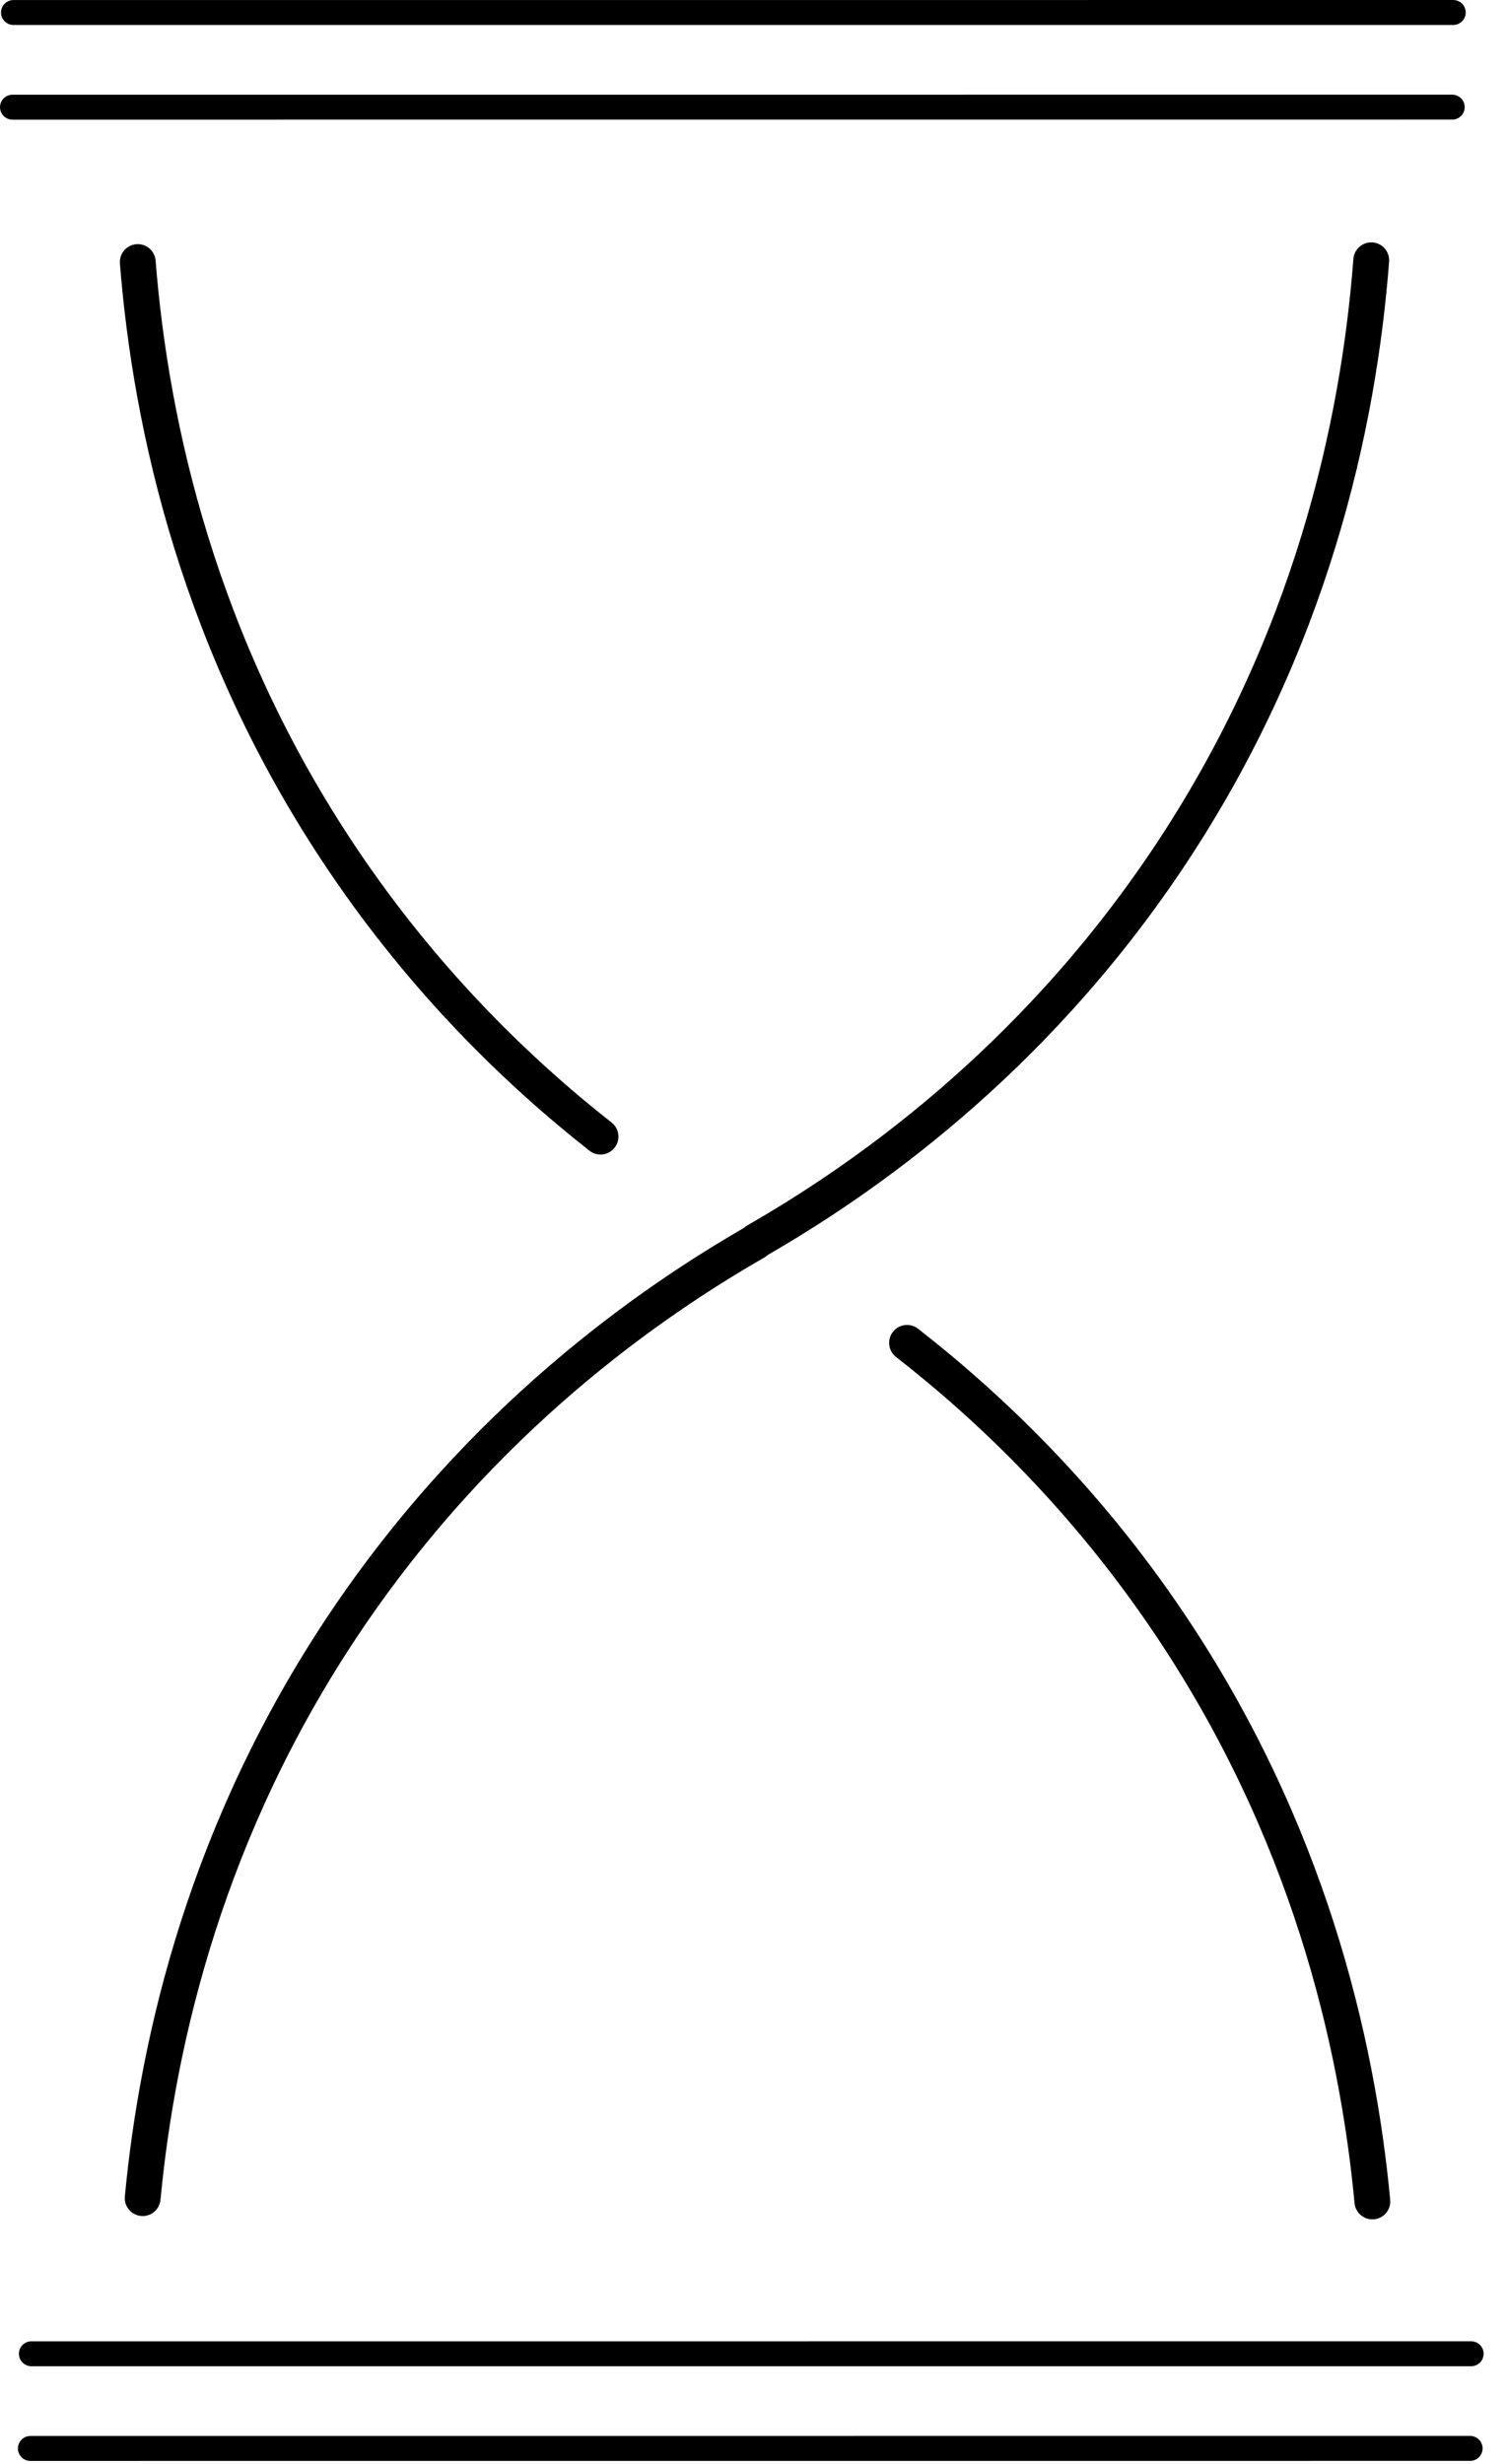 <?xml version="1.0" encoding="UTF-8"?><svg id="Layer_1" xmlns="http://www.w3.org/2000/svg" width="589.33" height="963.03" viewBox="0 0 589.33 963.03"><defs><style>.cls-1{stroke-width:0px;}.cls-1,.cls-2,.cls-3{fill:none;}.cls-2{stroke-width:14px;}.cls-2,.cls-3{stroke:#000;stroke-linecap:round;stroke-miterlimit:10;}.cls-3{stroke-width:9.75px;}</style></defs><path class="cls-2" d="m536.24,101.72c-4.89,63.85-23.32,149.96-79.61,233.96-53.85,80.36-120.39,126.04-160.79,149.23"/><path class="cls-2" d="m55.79,859.06c5.97-62.74,25.26-144.53,78.79-224.42,53.85-80.36,120.39-126.04,160.79-149.23"/><path class="cls-2" d="m53.87,102.41c5.07,63.84,23.75,149.89,80.28,233.73,31.84,47.22,68.04,82.41,100.69,108.07"/><path class="cls-2" d="m536.68,860.36c-5.93-62.98-25.29-145.6-79.62-226.18-32.38-48.02-69.27-83.6-102.35-109.37"/><line class="cls-1" x1="4.88" y1="41.8" x2="582.33" y2="48.03"/><line class="cls-3" x1="568.31" y1="4.88" x2="5.27" y2="4.89"/><line class="cls-3" x1="567.91" y1="41.87" x2="4.88" y2="41.89"/><line class="cls-1" x1="11.88" y1="956.8" x2="589.33" y2="963.03"/><line class="cls-3" x1="575.31" y1="919.88" x2="12.27" y2="919.89"/><line class="cls-3" x1="574.91" y1="956.87" x2="11.88" y2="956.89"/></svg>